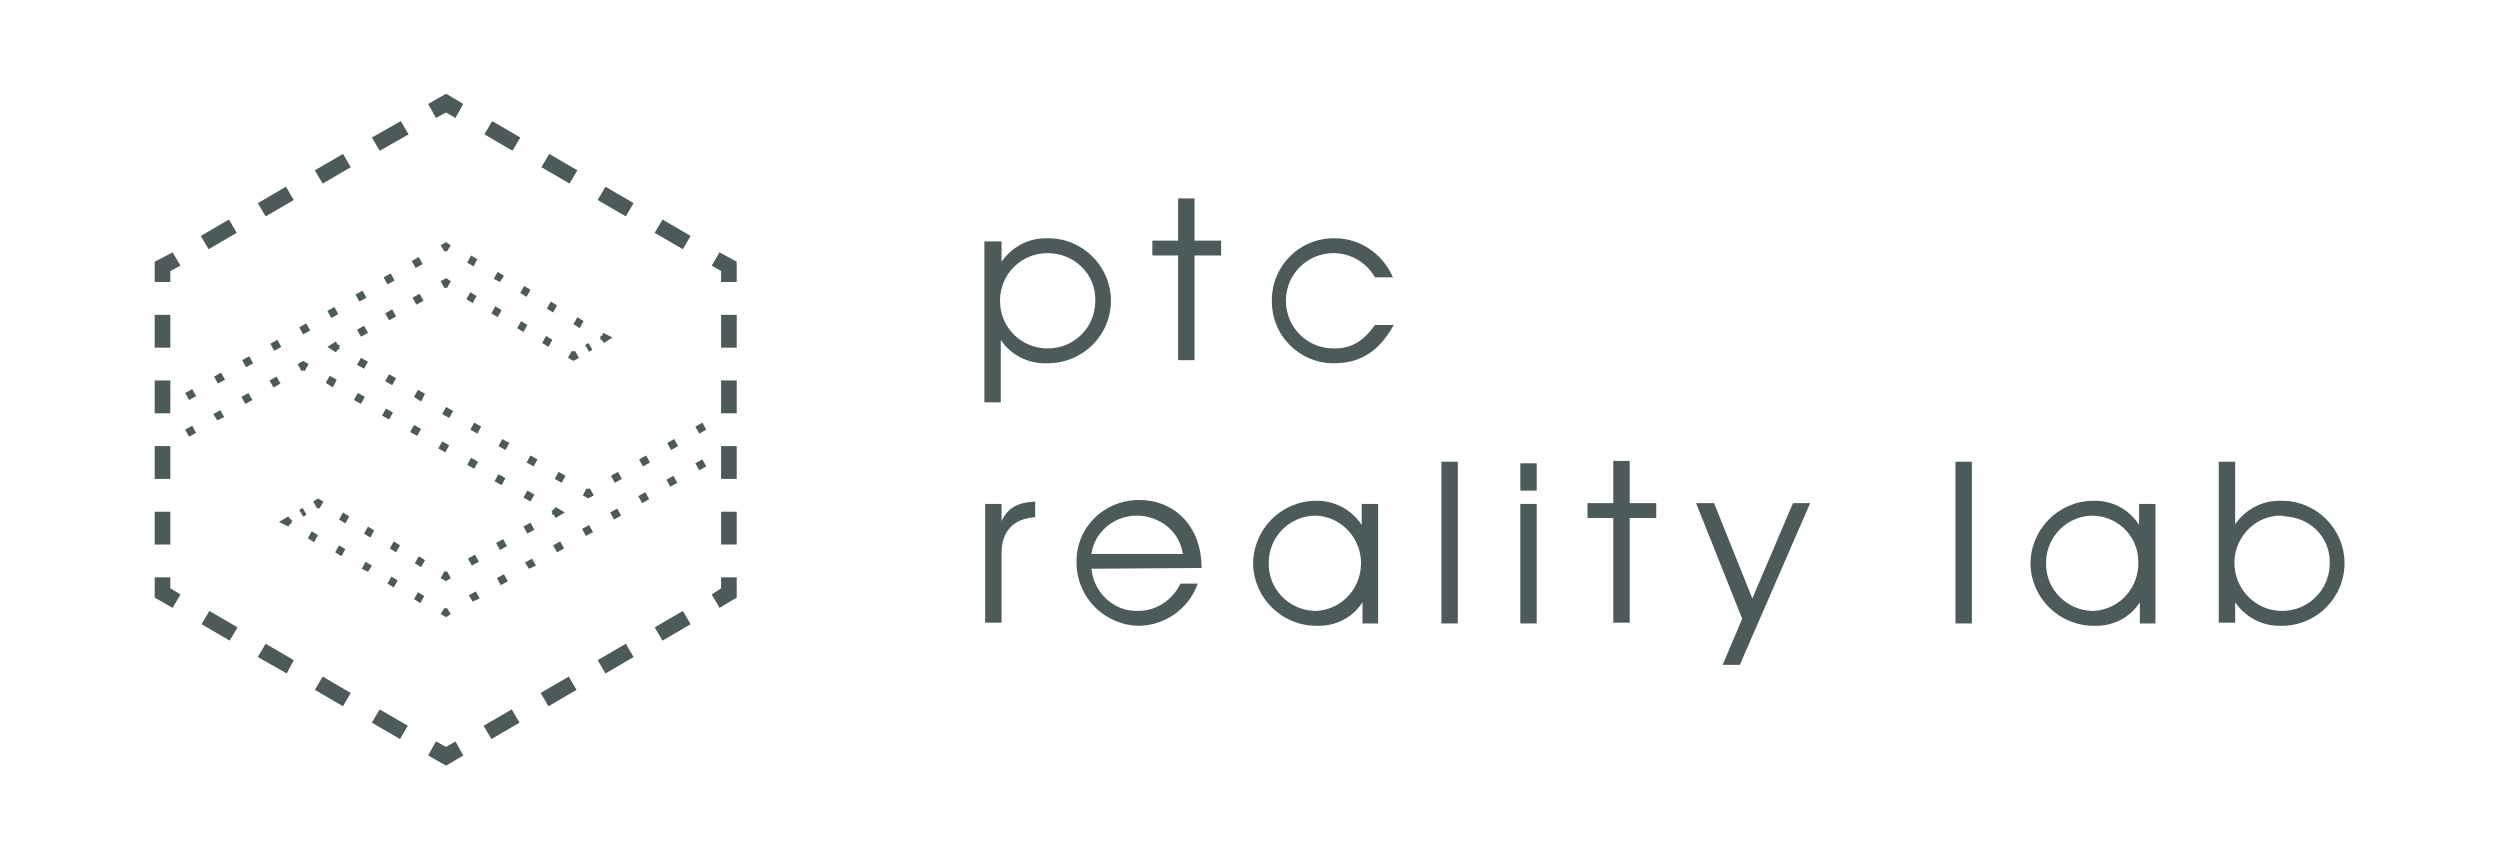 <?xml version="1.0" encoding="utf-8"?>
<!-- Generator: Adobe Illustrator 23.0.1, SVG Export Plug-In . SVG Version: 6.00 Build 0)  -->
<svg version="1.1" id="Layer_1" xmlns="http://www.w3.org/2000/svg" xmlns:xlink="http://www.w3.org/1999/xlink" x="0px" y="0px"
	 viewBox="0 0 320 110" style="enable-background:new 0 0 320 110;" xml:space="preserve">
<style type="text/css">
	.st0{fill:#4C5A5A;}
	.st1{fill:none;}
</style>
<path class="st0" d="M24.2,51.2l-0.5-0.9l0.9-0.5l0.5,0.9L24.2,51.2z M27.9,49.1l-0.5-0.9l0.9-0.5l0.5,0.9L27.9,49.1z M31.5,47
	L31,46.1l0.9-0.5l0.5,0.9L31.5,47z M35.1,44.9L34.6,44l0.9-0.5l0.5,0.9L35.1,44.9z M38.8,42.8l-0.5-0.9l0.9-0.5l0.5,0.9L38.8,42.8z
	 M42.4,40.7l-0.5-0.9l0.9-0.5l0.5,0.9L42.4,40.7z M46,38.6l-0.5-0.9l0.9-0.5l0.5,0.9L46,38.6z M49.6,36.4l-0.5-0.9l0.9-0.5l0.5,0.9
	L49.6,36.4z M53.2,34.3l-0.5-0.9l0.9-0.5l0.5,0.9L53.2,34.3z"/>
<polygon class="st0" points="56.9,32.2 56.4,31.4 57.1,31 57.7,31.4 57.2,32.2 57.1,32.1 "/>
<path class="st0" d="M74.2,42l-0.8-0.5l0.5-0.9l0.8,0.5L74.2,42z M70.8,40L70,39.5l0.5-0.9l0.8,0.5L70.8,40z M67.4,38l-0.8-0.5
	l0.5-0.9l0.8,0.5L67.4,38z M64,36.1l-0.8-0.4l0.5-0.9l0.8,0.5L64,36.1z M60.6,34.1l-0.8-0.5l0.5-0.9l0.8,0.5L60.6,34.1z"/>
<polygon class="st0" points="77.3,43.9 77.1,43.6 76.8,43.4 76.9,43.2 76.8,43.1 77.1,42.9 77.2,42.6 78.4,43.2 "/>
<rect x="75.1" y="43.9" transform="matrix(0.865 -0.502 0.502 0.865 -12.104 43.887)" class="st0" width="0.5" height="1"/>
<polygon class="st0" points="73.4,46.2 72.7,45.8 73.2,44.9 73.4,45 73.6,44.9 74.1,45.8 "/>
<path class="st0" d="M70.2,44.4l-0.8-0.5l0.5-0.9l0.8,0.5L70.2,44.4z M67,42.5L66.2,42l0.5-0.9l0.8,0.5L67,42.5z M63.7,40.6
	l-0.8-0.5l0.5-0.9l0.8,0.5L63.7,40.6z M60.5,38.8l-0.8-0.5l0.5-0.9l0.8,0.5L60.5,38.8z"/>
<polygon class="st0" points="56.9,36.9 56.4,36 57.1,35.6 57.7,36 57.2,36.9 57.1,36.8 "/>
<path class="st0" d="M46.2,43.1l-0.5-0.9l0.9-0.5l0.5,0.9L46.2,43.1z M49.8,41l-0.5-0.9l0.9-0.5l0.5,0.9L49.8,41z M53.3,39l-0.5-0.9
	l0.9-0.5l0.5,0.9L53.3,39z"/>
<polygon class="st0" points="43,45.1 41.9,44.4 43,43.7 43.2,44.1 43.5,44.2 43.4,44.4 43.5,44.6 43.2,44.8 "/>
<path class="st0" d="M71.9,61.8L71,61.3l0.5-0.9l0.9,0.5L71.9,61.8z M68.3,59.7l-0.9-0.5l0.5-0.9l0.9,0.5L68.3,59.7z M64.7,57.6
	l-0.9-0.5l0.5-0.9l0.9,0.5L64.7,57.6z M61.1,55.5L60.2,55l0.5-0.9l0.9,0.5L61.1,55.5z M57.5,53.5l-0.9-0.5l0.5-0.9l0.9,0.5
	L57.5,53.5z M53.9,51.4L53,50.8l0.5-0.9l0.9,0.5L53.9,51.4z M50.2,49.3l-0.9-0.5l0.5-0.9l0.9,0.5L50.2,49.3z M46.6,47.2l-0.9-0.5
	l0.5-0.9l0.9,0.5L46.6,47.2z"/>
<polygon class="st0" points="75.3,63.8 74.6,63.4 75.1,62.5 75.3,62.6 75.5,62.5 76,63.4 "/>
<path class="st0" d="M78.7,61.8l-0.5-0.9l0.9-0.5l0.5,0.9L78.7,61.8z M82.3,59.7l-0.5-0.9l0.9-0.5l0.5,0.9L82.3,59.7z M85.9,57.6
	l-0.5-0.9l0.9-0.5l0.5,0.9L85.9,57.6z M89.5,55.5L89,54.6l0.9-0.5l0.5,0.9L89.5,55.5z"/>
<path class="st0" d="M60.5,77L60,76.2l0.9-0.5l0.5,0.9L60.5,77z M64.1,74.9l-0.5-0.9l0.9-0.5l0.5,0.9L64.1,74.9z M67.7,72.8L67.2,72
	l0.9-0.5l0.5,0.9L67.7,72.8z M71.3,70.7l-0.5-0.9l0.9-0.5l0.5,0.9L71.3,70.7z M75,68.6l-0.5-0.9l0.9-0.5l0.5,0.9L75,68.6z
	 M78.6,66.5l-0.5-0.9l0.9-0.5l0.5,0.9L78.6,66.5z M82.2,64.4l-0.5-0.9l0.9-0.5l0.5,0.9L82.2,64.4z M85.8,62.3l-0.5-0.9l0.9-0.5
	l0.5,0.9L85.8,62.3z M89.5,60.2L89,59.3l0.9-0.5l0.5,0.9L89.5,60.2z"/>
<polygon class="st0" points="57.1,79 56.4,78.6 56.9,77.8 57.1,77.9 57.2,77.8 57.7,78.6 "/>
<path class="st0" d="M53.8,77.2L53,76.7l0.5-0.9l0.8,0.5L53.8,77.2z M50.4,75.2l-0.8-0.5l0.5-0.9l0.8,0.5L50.4,75.2z M47.1,73.2
	l-0.8-0.4l0.5-0.9l0.8,0.5L47.1,73.2z M43.7,71.2l-0.8-0.5l0.5-0.9l0.8,0.5L43.7,71.2z M40.2,69.4l-0.8-0.5l0.5-0.9l0.8,0.5
	L40.2,69.4z"/>
<polygon class="st0" points="36.9,67.4 35.7,66.8 36.9,66.1 37.1,66.4 37.4,66.6 37.3,66.8 37.4,66.9 37.1,67.1 "/>
<rect x="38.5" y="65.1" transform="matrix(0.865 -0.502 0.502 0.865 -27.678 28.282)" class="st0" width="0.5" height="1"/>
<polygon class="st0" points="40.6,65.1 40.1,64.2 40.7,63.8 41.4,64.2 40.9,65.1 40.7,65 "/>
<path class="st0" d="M53.9,72.6l-0.8-0.5l0.5-0.9l0.8,0.5L53.9,72.6z M50.7,70.7l-0.8-0.5l0.5-0.9l0.8,0.5L50.7,70.7z M47.4,68.8
	l-0.8-0.5l0.5-0.9l0.8,0.5L47.4,68.8z M44.2,67l-0.8-0.5l0.5-0.9l0.8,0.5L44.2,67z"/>
<polygon class="st0" points="57.1,74.4 56.4,74 56.9,73.1 57.1,73.2 57.2,73.1 57.7,74 "/>
<path class="st0" d="M60.4,72.4l-0.5-0.9l0.9-0.5l0.5,0.9L60.4,72.4z M64,70.4l-0.5-0.9l0.9-0.5l0.5,0.9L64,70.4z M67.5,68.3
	L67,67.4l0.9-0.5l0.5,0.9L67.5,68.3z"/>
<polygon class="st0" points="71.1,66.3 70.9,65.9 70.6,65.8 70.7,65.6 70.6,65.4 70.9,65.2 71.1,64.9 72.3,65.6 "/>
<path class="st0" d="M67.9,64.2L67,63.7l0.5-0.9l0.9,0.5L67.9,64.2z M64.2,62.1l-0.9-0.5l0.5-0.9l0.9,0.5L64.2,62.1z M60.7,60
	l-0.9-0.5l0.5-0.9l0.9,0.5L60.7,60z M57,57.9l-0.9-0.5l0.5-0.9l0.9,0.5L57,57.9z M53.4,55.8l-0.9-0.5l0.5-0.9l0.9,0.5L53.4,55.8z
	 M49.8,53.7l-0.9-0.5l0.5-0.9l0.9,0.5L49.8,53.7z M46.2,51.7l-0.9-0.5l0.5-0.9l0.9,0.5L46.2,51.7z M42.6,49.6L41.7,49l0.5-0.9
	l0.9,0.5L42.6,49.6z"/>
<polygon class="st0" points="38.6,47.5 38.1,46.6 38.8,46.2 39.5,46.6 39,47.5 38.8,47.4 "/>
<path class="st0" d="M24.2,55.9l-0.5-0.9l0.9-0.5l0.5,0.9L24.2,55.9z M27.8,53.8L27.3,53l0.9-0.5l0.5,0.9L27.8,53.8z M31.4,51.7
	l-0.5-0.9l0.9-0.5l0.5,0.9L31.4,51.7z M35,49.6l-0.5-0.9l0.9-0.5l0.5,0.9L35,49.6z"/>
<path class="st0" d="M134.1,46.5c-2.4,0.1-4.7-1-6-3v8h-2.1V30.9h2.2v2.6c1.4-2,3.6-3.1,6-3c4.4,0,8,3.6,8,8S138.6,46.5,134.1,46.5
	L134.1,46.5z M134.1,32.4c-3.4,0-6.1,2.7-6.1,6.1c0,3.4,2.7,6.1,6.1,6.1c3.4,0,6.1-2.7,6.1-6.1C140.3,35.1,137.5,32.4,134.1,32.4z"
	/>
<path class="st0" d="M152.9,32.7v13.4h-2.1V32.7h-3.3v-1.9h3.3v-5.4h2.1v5.4h3.4v1.9H152.9z"/>
<path class="st0" d="M170.7,46.5c-4.4,0-8-3.6-7.9-8.1c0-4.4,3.6-8,8.1-7.9c3.2,0,6.1,2,7.4,5h-2.3c-1.1-1.9-3.1-3.1-5.3-3.1
	c-3.3,0-6,2.6-6.1,5.9c0,0.1,0,0.1,0,0.2c0,3.4,2.7,6.1,6.1,6.1c0,0,0.1,0,0.1,0c2.1,0,3.6-0.8,5.2-3h2.4
	C176.4,45.2,173.9,46.5,170.7,46.5z"/>
<path class="st0" d="M128.2,70.8v8.9h-2.1V64.5h2.1v2.2c0.8-1.7,2.1-2.4,4.3-2.5v2C129.7,66.4,128.2,68,128.2,70.8z"/>
<path class="st0" d="M139.7,72.8c0.3,3.1,2.9,5.5,6,5.4c2.3,0,4.4-1.4,5.4-3.5h2.2c-1.1,3.2-4.1,5.3-7.4,5.4c-4.4,0-8-3.5-8.1-7.9
	c0-0.1,0-0.1,0-0.2c-0.1-4.4,3.4-7.9,7.8-8c0.1,0,0.1,0,0.2,0c4.5,0,8,3.3,8,8.7L139.7,72.8z M145.5,66c-2.9,0-5.4,2.1-5.8,4.9h11.7
	C151,68,148.4,66,145.5,66L145.5,66z"/>
<path class="st0" d="M174.4,79.8v-2.7c-1.3,2-3.5,3.1-5.9,3c-4.4,0-8-3.5-8.1-7.9c0-4.4,3.5-8,7.9-8.1c2.4-0.1,4.7,1.1,6,3.1v-2.7
	h2.1v15.3H174.4z M168.4,66c-3.3,0-6,2.7-6,6c-0.1,3.4,2.6,6.1,5.9,6.2c0.1,0,0.1,0,0.2,0c3.4-0.2,5.9-3.1,5.7-6.5
	C174,68.6,171.5,66.1,168.4,66L168.4,66z"/>
<path class="st0" d="M184.5,79.8V59.1h2.1v20.7H184.5z"/>
<path class="st0" d="M194.6,62.8v-3.5h2.1v3.5H194.6z M194.6,79.8V64.5h2.1v15.3H194.6z"/>
<path class="st0" d="M208.6,66.3v13.4h-2.1V66.3h-3.3v-1.9h3.3v-5.4h2.1v5.4h3.4v1.9H208.6z"/>
<path class="st0" d="M222.7,85.1h-2.2l2.5-5.9l-5.9-14.8h2.3l4.9,12.2l5.2-12.2h2.2L222.7,85.1z"/>
<path class="st0" d="M250.3,79.8V59.1h2.1v20.7H250.3z"/>
<path class="st0" d="M273.9,79.8v-2.7c-1.3,2-3.5,3.1-5.9,3c-4.4,0-8-3.5-8.1-7.9c0-4.4,3.5-8,7.9-8.1c2.4-0.1,4.7,1,6,3.1v-2.7h2.1
	v15.3H273.9z M267.9,66c-3.3,0-6,2.7-6,6c-0.1,3.4,2.6,6.1,5.9,6.2c0.1,0,0.1,0,0.2,0c3.4-0.2,5.9-3.1,5.7-6.5
	C273.6,68.6,271.1,66.1,267.9,66L267.9,66z"/>
<path class="st0" d="M292.1,80.1c-2.4,0.1-4.6-1-6-3v2.6H284V59.1h2.1v8c1.4-2,3.6-3.1,6-3c4.4,0,8,3.6,8,8
	C300.1,76.5,296.5,80.1,292.1,80.1L292.1,80.1z M292.1,66c-3.3-0.1-6,2.6-6.1,5.9c0,0,0,0.1,0,0.1c0,3.4,2.7,6.2,6.1,6.2
	c3.3,0,6-2.6,6.1-5.9c0-0.1,0-0.2,0-0.2c0.1-3.3-2.5-5.9-5.8-6C292.2,66,292.1,66,292.1,66L292.1,66z"/>
<polygon class="st0" points="94.3,36.1 92.3,36.1 92.3,34.7 91.1,34 92.1,32.3 94.3,33.5 "/>
<path class="st0" d="M87.4,31.9l-3.6-2.1l1-1.7l3.6,2.1L87.4,31.9z M80.1,27.7l-3.6-2.1l1-1.7l3.6,2.1L80.1,27.7z M72.9,23.5
	l-3.6-2.1l1-1.7l3.6,2.1L72.9,23.5z M65.6,19.3l-3.6-2.1l1-1.7l3.6,2.1L65.6,19.3z"/>
<polygon class="st0" points="55.8,15.1 54.8,13.3 57.1,12 59.3,13.3 58.3,15.1 57.1,14.4 "/>
<path class="st0" d="M26.7,31.9l-1-1.7l3.6-2.1l1,1.7L26.7,31.9z M34,27.7l-1-1.7l3.6-2.1l1,1.7L34,27.7z M41.3,23.5l-1-1.7l3.6-2.1
	l1,1.7L41.3,23.5z M48.6,19.3l-1-1.7l3.7-2.1l1,1.7L48.6,19.3z"/>
<polygon class="st0" points="21.8,36.1 19.8,36.1 19.8,33.5 22.1,32.3 23.1,34 21.8,34.7 "/>
<path class="st0" d="M21.8,69.7h-2v-4.2h2V69.7z M21.8,61.3h-2v-4.2h2V61.3z M21.8,52.9h-2v-4.2h2V52.9z M21.8,44.5h-2v-4.2h2V44.5z
	"/>
<polygon class="st0" points="22.1,77.8 19.8,76.5 19.8,73.9 21.8,73.9 21.8,75.3 23.1,76.1 "/>
<path class="st0" d="M51.2,94.6l-3.6-2.1l1-1.7l3.6,2.1L51.2,94.6z M43.9,90.4l-3.6-2.1l1-1.7l3.6,2.1L43.9,90.4z M36.7,86.2
	L33,84.1l1-1.7l3.6,2.1L36.7,86.2z M29.4,82l-3.6-2.1l1-1.7l3.6,2.1L29.4,82z"/>
<polygon class="st0" points="57.1,98 54.8,96.7 55.8,94.9 57.1,95.6 58.3,94.9 59.3,96.7 "/>
<path class="st0" d="M62.9,94.6l-1-1.7l3.6-2.1l1,1.7L62.9,94.6z M70.2,90.4l-1-1.7l3.6-2.1l1,1.7L70.2,90.4z M77.5,86.2l-1-1.7
	l3.6-2.1l1,1.7L77.5,86.2z M84.8,82l-1-1.7l3.6-2.1l1,1.7L84.8,82z"/>
<polygon class="st0" points="92.1,77.8 91.1,76.1 92.3,75.3 92.3,73.9 94.3,73.9 94.3,76.5 "/>
<path class="st0" d="M94.3,69.7h-2v-4.2h2V69.7z M94.3,61.3h-2v-4.2h2V61.3z M94.3,52.9h-2v-4.2h2V52.9z M94.3,44.5h-2v-4.2h2V44.5z
	"/>
<rect class="st1" width="320" height="110"/>
</svg>
